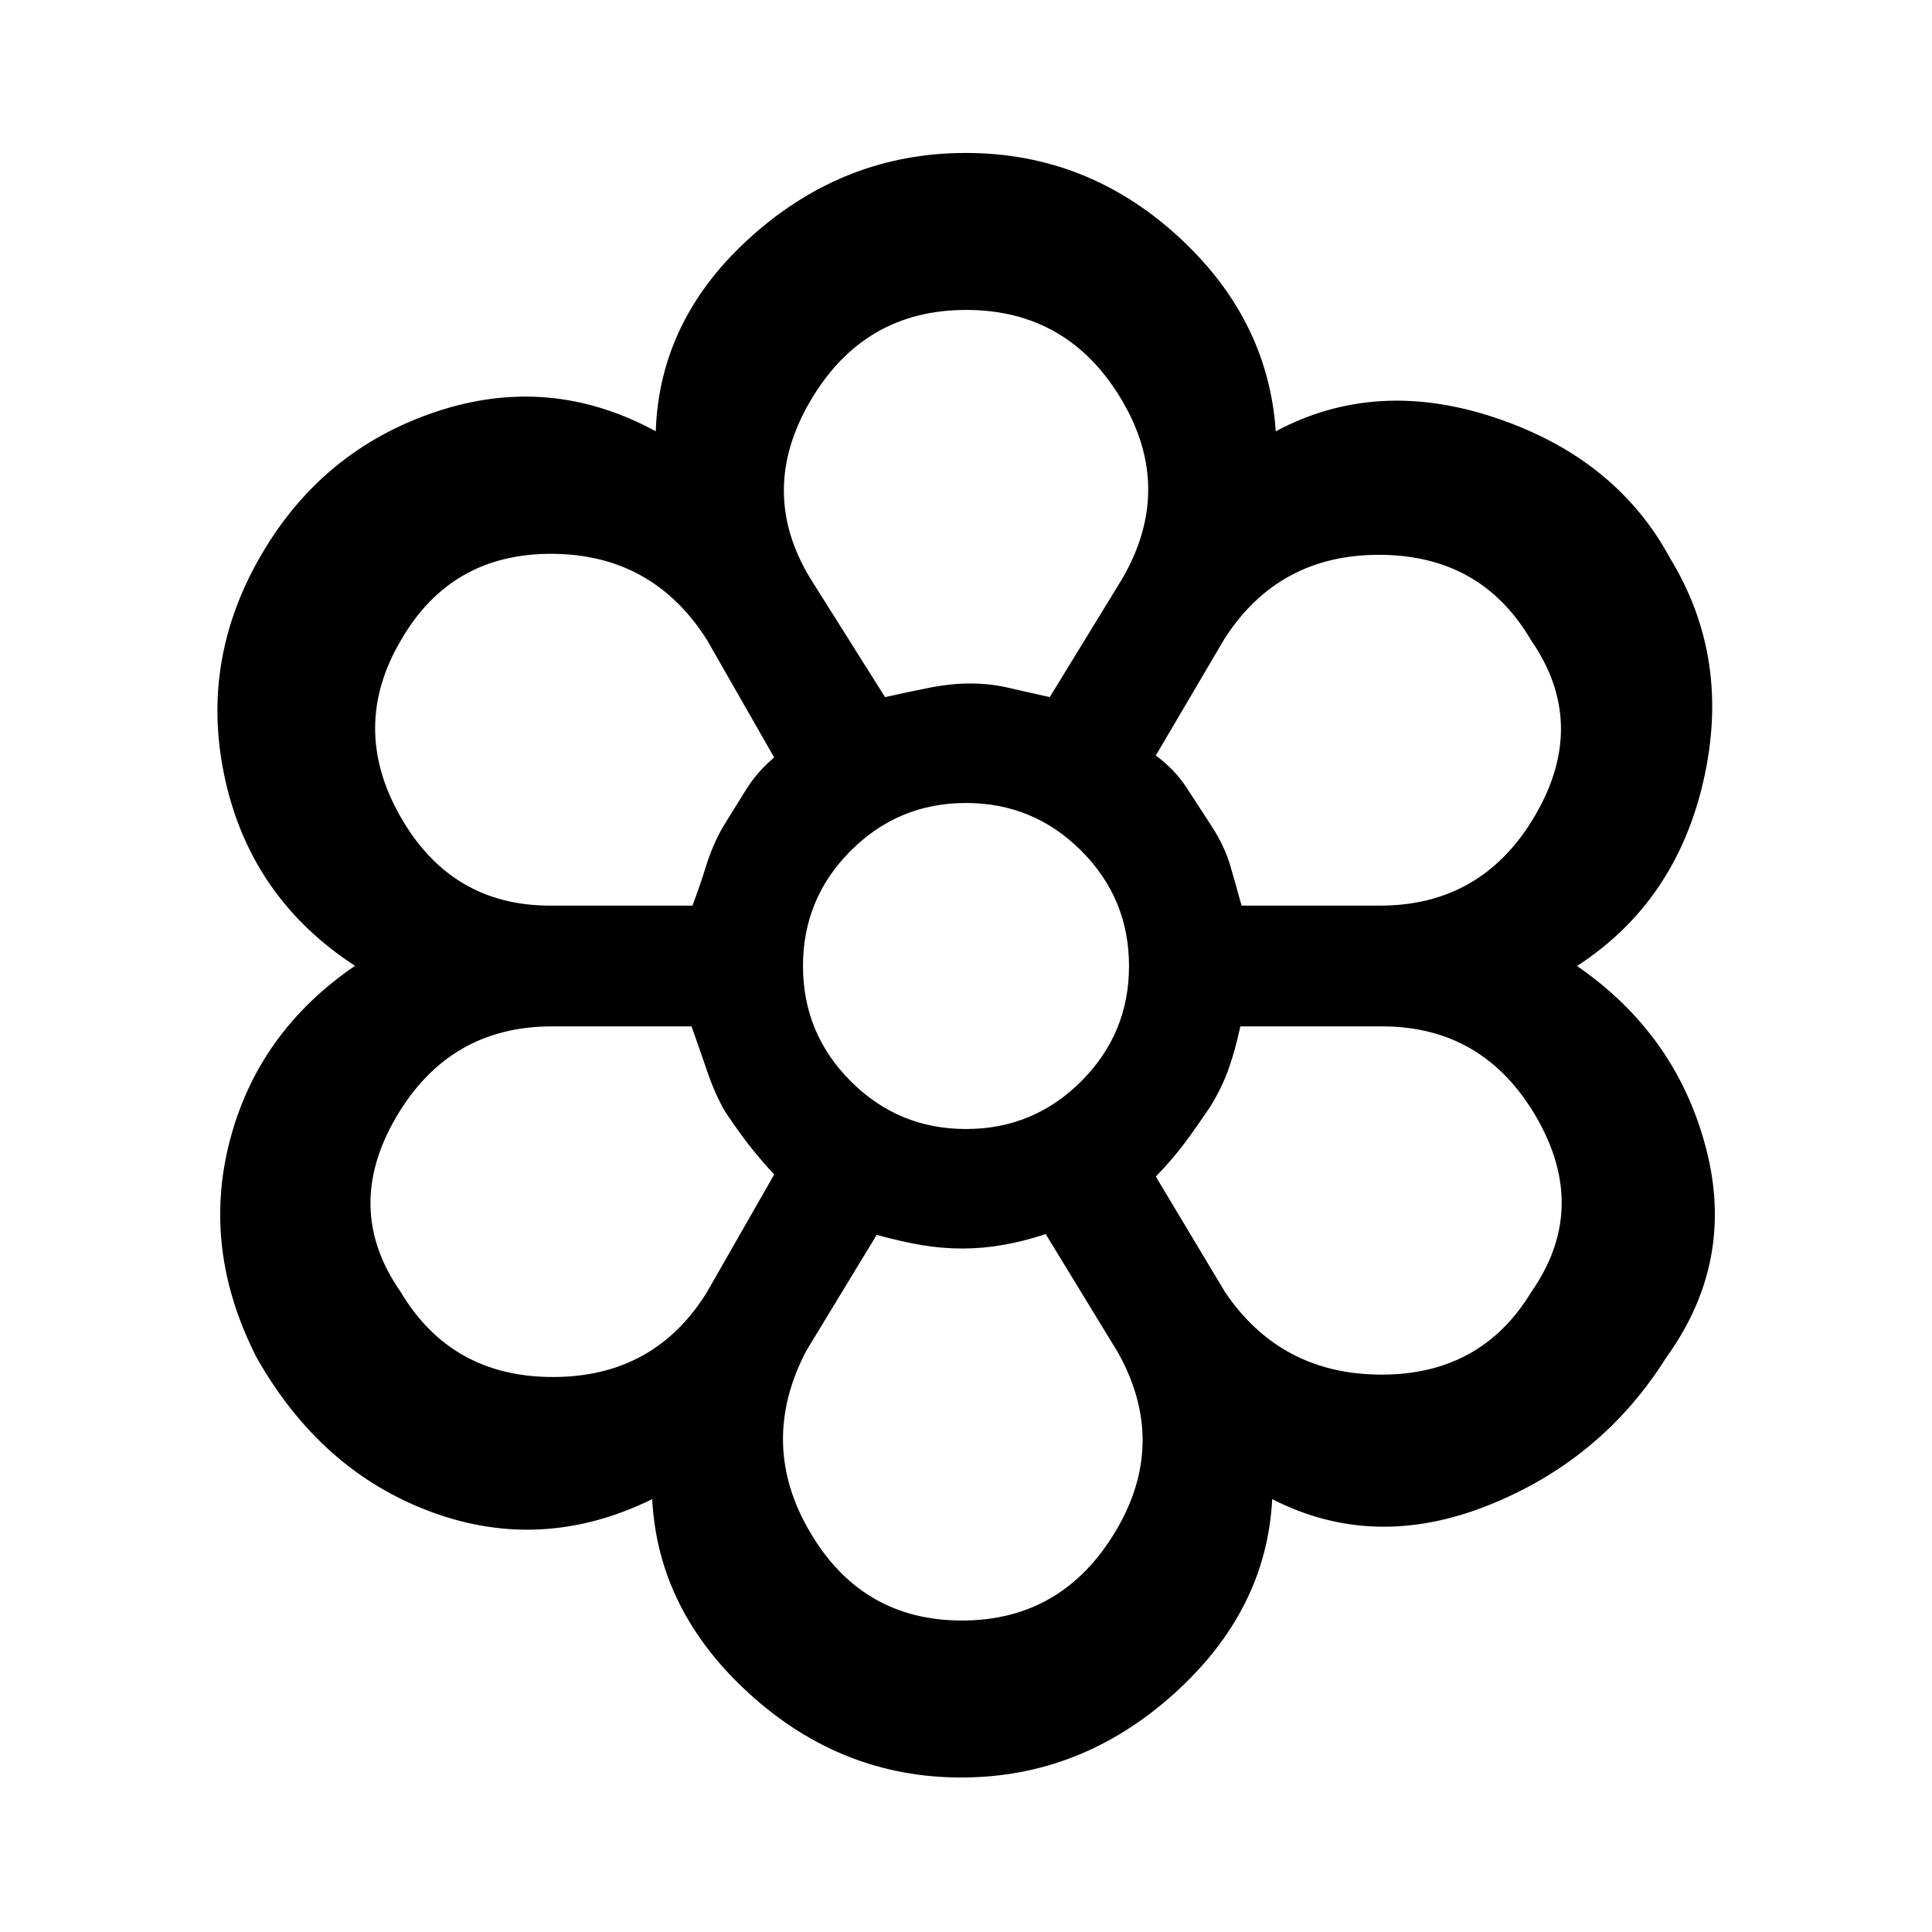 <svg xmlns="http://www.w3.org/2000/svg" height="20" viewBox="0 -960 960 960" width="20"><path d="M477.62-76.77q-59.39 0-105.04-41.43-45.66-41.42-48.5-96.88-54.46 26.69-109.5 6.46t-87.12-76.92q-27.3-53.54-13.3-107.54 14-54 62.23-87.01-51-33.22-64.31-91.68-13.31-58.46 17.15-111.5t87.2-72.07q56.73-19.04 109.42 9.65 1.84-56.23 48-97.27Q420-884 479.88-884q59.89 0 105.04 41.04 45.16 41.04 49 97.27 49.92-26.69 109.54-6.58 59.61 20.12 86.31 69.5 30.46 49.77 16.77 110.31-13.7 60.54-62.93 92.46 49.23 33.92 64.04 90.31 14.81 56.38-19.65 104.15-32.08 51.15-88.81 73.65-56.73 22.5-107.04-3.19-2.84 55.46-49 96.88Q537-76.77 477.62-76.77Zm.33-78q49.67 0 76.17-44t1.5-89l-36-59q-11 3.58-21.18 5.36-10.18 1.79-20.28 1.79-10.17 0-20.12-1.69-9.94-1.69-22.42-5.08l-35 57.62q-24 46 1.83 90t75.5 44ZM199.12-318q25.19 42.23 75.65 42.23 50.46 0 76.54-42.23l33.38-58.39q-7.38-8-12.88-15.12-5.5-7.13-11.5-16.14-5-8.58-8.81-19.77-3.81-11.2-7.9-22.58h-69.29q-51.24 0-77.62 45.38-26.38 45.39 2.43 86.62Zm409.57 0q27.62 40.85 77.41 41.04 49.8.19 74.78-41.04 28.81-41.23 2.68-86.62Q737.43-450 686.69-450h-70.38q-2.39 11.38-5.81 21.08-3.42 9.69-9.42 19.09-6 9.21-12.42 17.79-6.42 8.58-14.35 16.65L608.69-318ZM480-480Zm-135.92-30q3.71-9.87 6.78-19.74 3.06-9.87 8.15-18.87 6.08-10 11.69-19 5.61-9 13.99-16L351.31-642q-27-42.61-77.1-42.81-50.11-.19-74.9 42.81-25.62 43.23-.42 87.62Q224.09-510 273.31-510h70.77Zm341.61 0q51.24 0 77.43-45.38 26.19-45.39-2.43-86.62-24.61-42-74.81-42.31-50.19-.3-77.19 41.31l-34.38 58.39q9.44 7 15.29 16 5.86 9 12.36 19 6.5 10 9.3 19.56 2.8 9.56 5.66 20.05h68.77ZM439.77-613.61q12.38-2.77 22.63-4.77 10.24-2 19.92-2 9.68 0 19.05 2.19 9.38 2.19 20.25 4.58L557.38-672q26.39-45-.14-89.5T480.05-806q-50.67 0-77.17 44.86t-.5 88.14l37.39 59.39Zm0 0q12.38-2.77 22.63-4.77 10.24-2 19.92-2 9.68 0 19.05 2.19 9.38 2.19 20.25 4.58-10.87-2.39-20.43-4.58t-18.89-2.19q-9.68 0-19.91 2-10.24 2-22.62 4.77Zm-79.46 205.96q-5-8.58-8.81-19.77-3.81-11.2-7.42-22.58 3.61 11.38 7.42 22.58 3.81 11.19 8.81 19.59 6 9.21 11.5 16.33 5.5 7.11 12.88 15.11-7.38-8-12.88-15.12-5.5-7.13-11.5-16.14ZM344.08-510q3.71-9.87 6.78-19.74 3.06-9.87 8.15-18.87 6.08-10 11.69-19 5.61-9 13.99-16-8.23 7-13.93 16-5.69 9-11.84 19-5 9-8.06 18.87-3.07 9.87-6.78 19.74Zm134.08 170.38q-10.17 0-20.12-1.69-9.94-1.69-22.42-5.08 12.48 3.39 22.52 5.08t20.12 1.69q10 0 20.18-1.79 10.18-1.78 21.18-5.36-11 3.58-21.18 5.36-10.18 1.79-20.28 1.79Zm96.15-35.77q7.93-8.07 14.3-16.66 6.36-8.59 12.47-17.6 6-9.58 9.42-19.27 3.42-9.7 5.42-21.08-2 11.38-5.42 21.08-3.42 9.69-9.42 19.09-6 9.21-12.42 17.79-6.42 8.58-14.35 16.65ZM616.92-510q-2.86-10.49-5.66-20.05-2.8-9.56-9.3-19.56-6.5-10-12.36-19-5.85-9-15.29-16 9.44 7 15.29 16 5.86 9 12.36 19 6.5 10 9.3 19.56 2.8 9.56 5.66 20.05ZM480-399q33.54 0 57.27-23.73Q561-446.46 561-480q0-33.54-23.73-57.27Q513.54-561 480-561q-33.54 0-57.27 23.73Q399-513.54 399-480q0 33.54 23.73 57.27Q446.46-399 480-399Z"/></svg>
